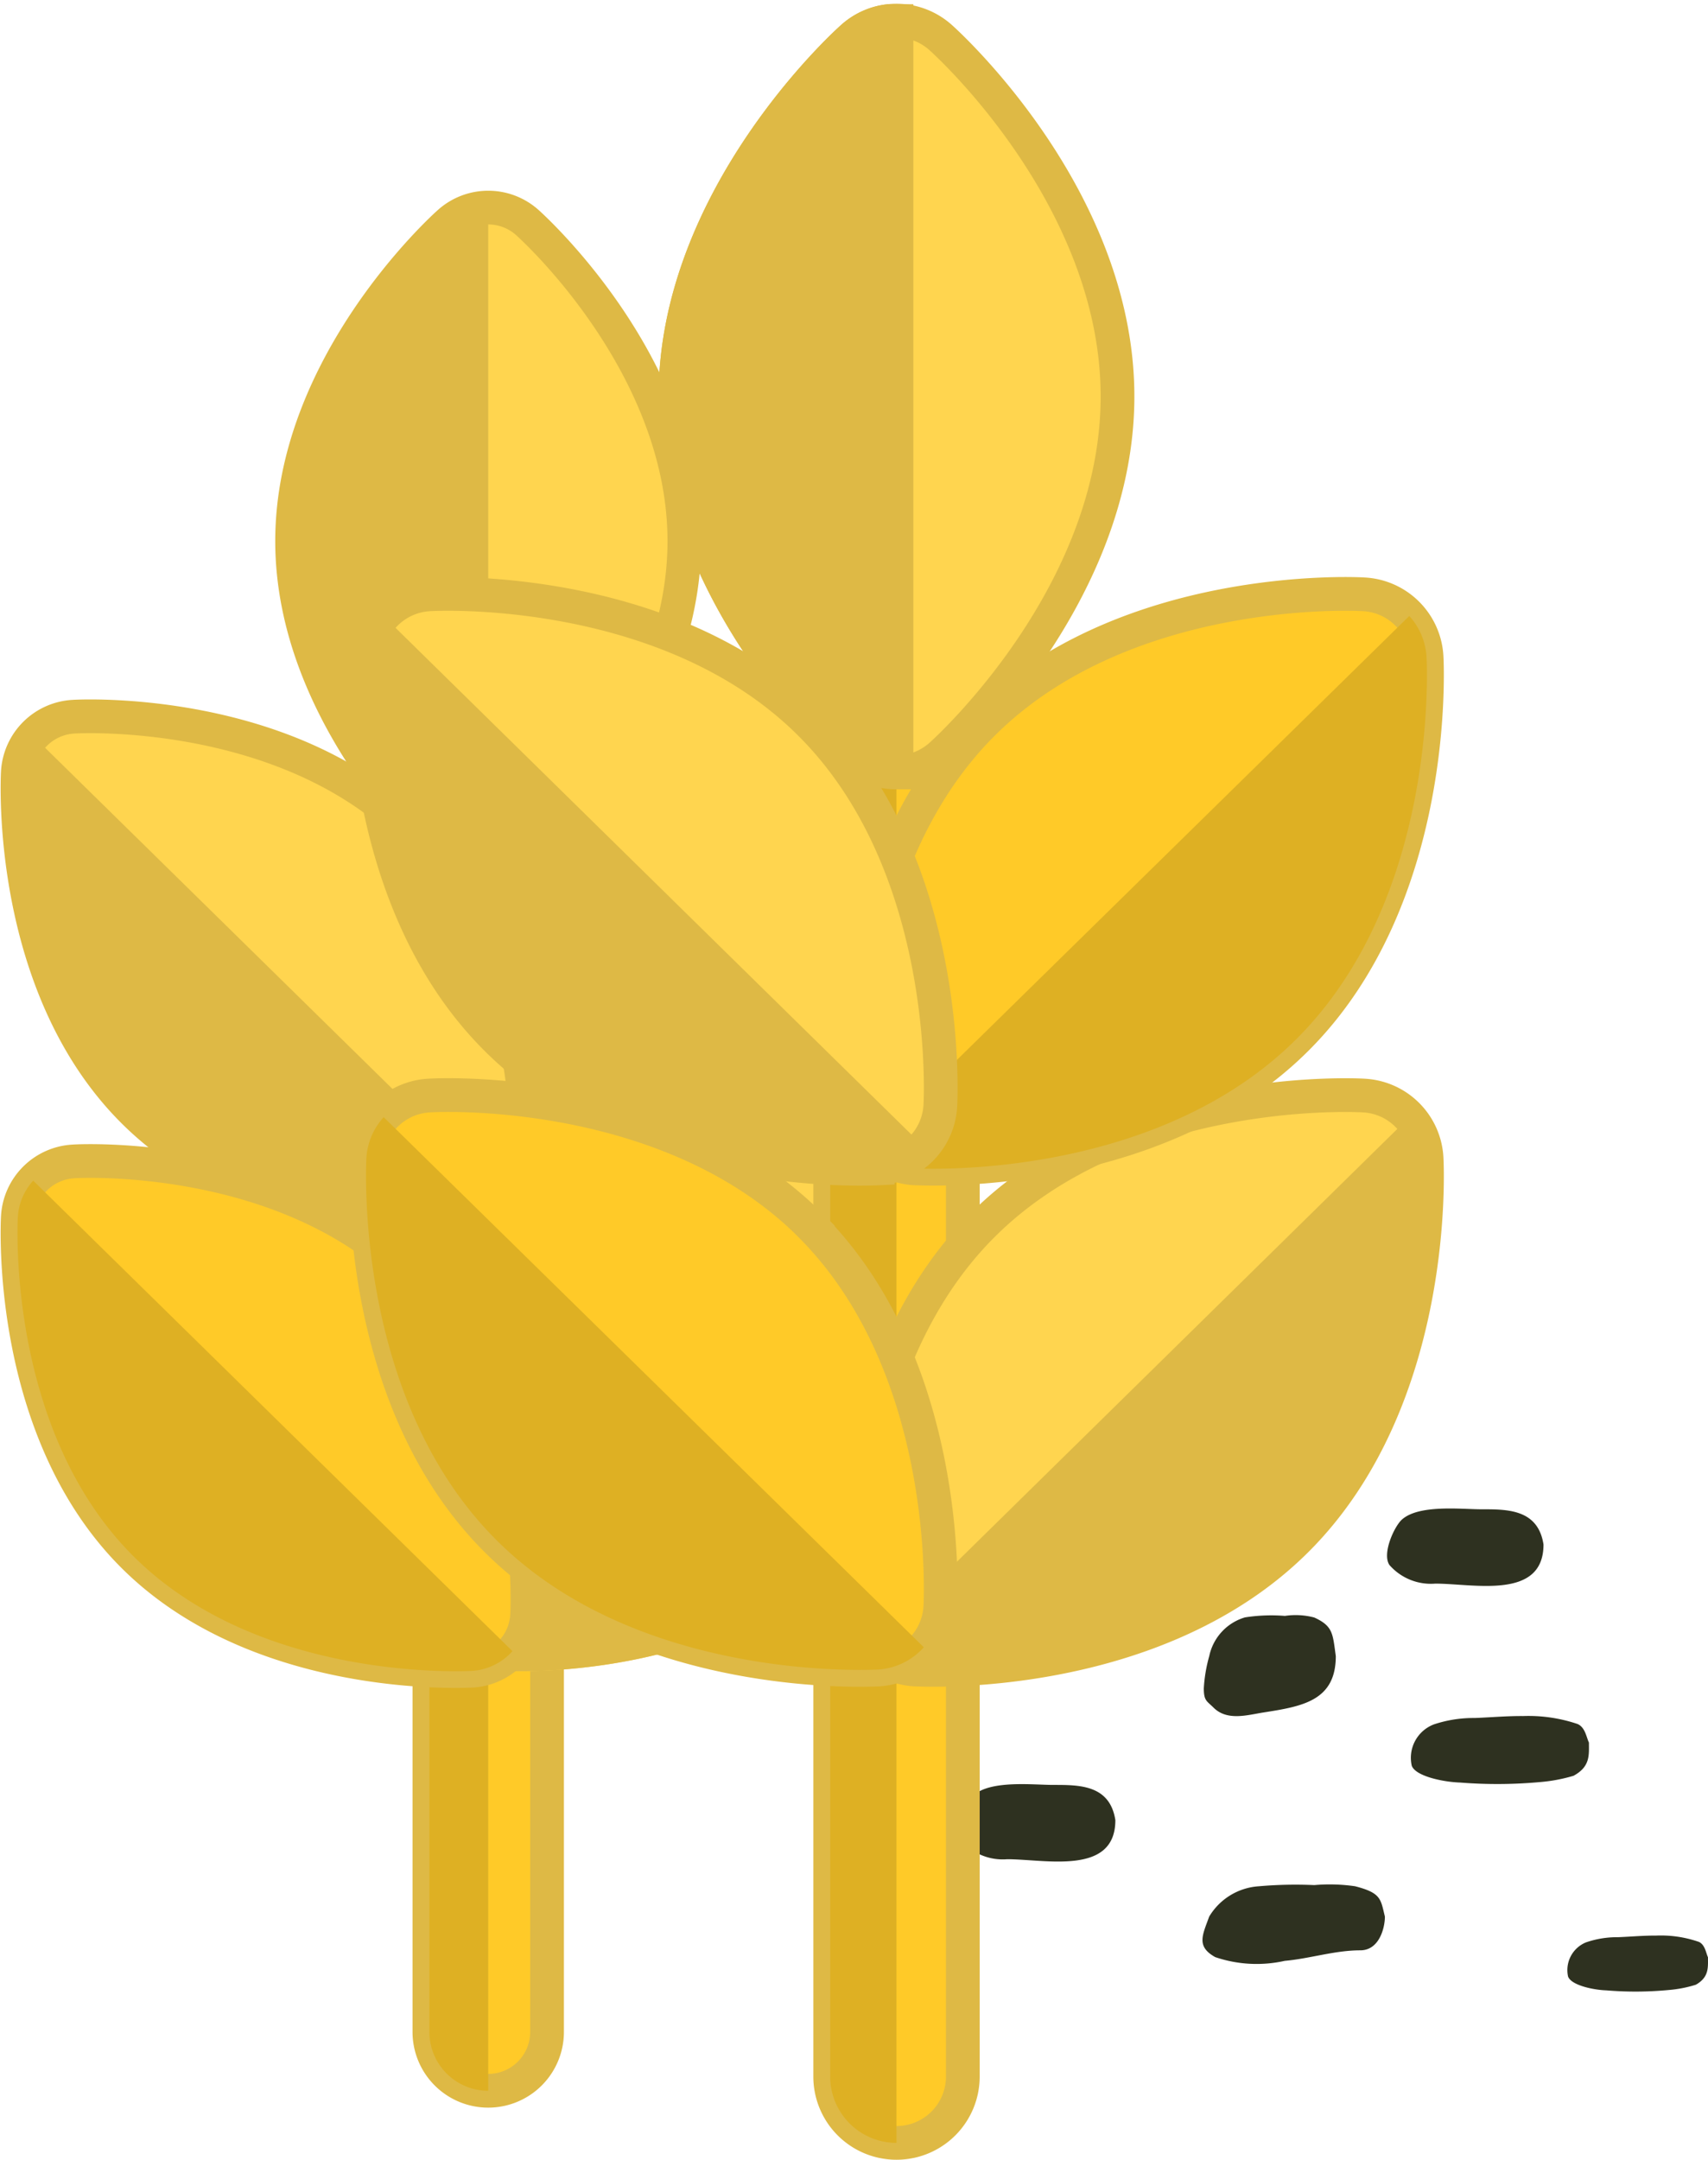 <svg xmlns="http://www.w3.org/2000/svg" width="50.648" height="64.032" viewBox="0 0 50.648 64.032">
  <g id="Group_158493" data-name="Group 158493" transform="translate(-30.274 -184.93)">
    <g id="Shape_Abstract_Rain_by_Streamlinehq" data-name="Shape Abstract Rain by Streamlinehq" transform="translate(81.816 223.02) rotate(90)">
      <path id="Path_214891" data-name="Path 214891" d="M3.091,13.83c.187-.561.353-.546.834-.638,1.112,0,1.117,1.258,1.218,2.139a2.16,2.16,0,0,1-.1,1.485c-.148.2-.146.29-.419.29a2.444,2.444,0,0,1-.7-.161,1.35,1.35,0,0,1-.837-1.06A6.949,6.949,0,0,1,3.056,14.7,2.943,2.943,0,0,1,3.091,13.83Z" fill="#2e3120"/>
      <path id="Path_214892" data-name="Path 214892" d="M17.833,11.361c.2-.779.379-.758.9-.886.331,0,1,.165,1,.729,0,.76.245,1.487.312,2.241a3.816,3.816,0,0,1-.111,2.062c-.319.571-.653.375-1.2.179a1.855,1.855,0,0,1-.9-1.472,12.457,12.457,0,0,1-.035-1.646A5.262,5.262,0,0,1,17.833,11.361Z" fill="#2e3120"/>
      <path id="Path_214893" data-name="Path 214893" d="M9.866,12.569c.256-.561.484-.546,1.144-.638,1.323,0,1.49.988,1.67,2.139.074.474.263,1.077-.141,1.485-.2.2-.2.29-.574.29a4.426,4.426,0,0,1-.954-.161,1.523,1.523,0,0,1-1.149-1.06,5.078,5.078,0,0,1-.044-1.185A2.16,2.16,0,0,1,9.866,12.569Z" fill="#2e3120"/>
      <path id="Path_214894" data-name="Path 214894" d="M6.657,7.617c0-.767-.009-1.682,1.044-1.845,1.652,0,1.16,2.072,1.16,3.208a1.633,1.633,0,0,1-.551,1.36c-.338.227-1.146-.142-1.35-.372C6.509,9.46,6.657,8.208,6.657,7.617Z" fill="#2e3120"/>
      <path id="Path_214895" data-name="Path 214895" d="M14.829,20.313c0-.767-.01-1.682,1.044-1.845,1.652,0,1.159,2.072,1.159,3.208a1.633,1.633,0,0,1-.551,1.36c-.338.227-1.146-.142-1.35-.372C14.681,22.156,14.829,20.9,14.829,20.313Z" fill="#2e3120"/>
      <path id="Path_214896" data-name="Path 214896" d="M8.015,18.695c.1-.153.4-.176.549-.226.368,0,.713-.031.986.3a2.312,2.312,0,0,1,.188.675,6.2,6.2,0,0,1,.013,1.573c-.014.321-.181.884-.5.961a1.244,1.244,0,0,1-1.226-.442,1.748,1.748,0,0,1-.188-.807c-.018-.323-.06-.634-.058-.959A2.131,2.131,0,0,1,8.015,18.695Z" fill="#2e3120"/>
      <path id="Path_214897" data-name="Path 214897" d="M19.484,1.161c.087-.181.33-.208.454-.266.3,0,.59-.037.815.36a3.663,3.663,0,0,1,.156.8,10.406,10.406,0,0,1,.011,1.855c-.012.378-.15,1.043-.412,1.134A.888.888,0,0,1,19.5,4.519a2.8,2.8,0,0,1-.156-.952c-.015-.381-.05-.748-.048-1.132A3.432,3.432,0,0,1,19.484,1.161Z" fill="#2e3120"/>
      <path id="Path_214898" data-name="Path 214898" d="M13.023,4.762c.1-.229.4-.263.549-.337.368,0,.713-.046.986.456a4.846,4.846,0,0,1,.188,1.01,13.838,13.838,0,0,1,.013,2.351c-.014.48-.181,1.322-.5,1.437a1.06,1.06,0,0,1-1.226-.661,3.707,3.707,0,0,1-.188-1.206c-.019-.483-.061-.948-.058-1.434A4.543,4.543,0,0,1,13.023,4.762Z" fill="#2e3120"/>
    </g>
    <g id="paddy_1_" data-name="paddy (1)" transform="translate(24.793 191.09)">
      <path id="Path_216316" data-name="Path 216316" d="M12.995,46.345A1.745,1.745,0,0,1,11.25,44.6V8.888a1.745,1.745,0,1,1,3.489,0V44.6A1.745,1.745,0,0,1,12.995,46.345Z" transform="translate(6.964 9.482)" fill="#ffca28" stroke="#deb945" stroke-width="1"/>
      <path id="Path_216317" data-name="Path 216317" d="M16.479.441a1.738,1.738,0,0,0-2.326,0C13.962.61,9.5,4.663,9.5,9.883s4.462,9.27,4.653,9.442a1.742,1.742,0,0,0,2.326,0c.191-.17,4.653-4.225,4.653-9.442S16.67.613,16.479.441Z" transform="translate(4.643 0)" fill="#ffd54f" stroke="#deb945" stroke-width="1"/>
      <path id="Path_216318" data-name="Path 216318" d="M11.25,8.058V43.387a1.745,1.745,0,0,0,1.745,1.745V9.075a1.742,1.742,0,0,1-1.163-.444q-.3-.276-.582-.572Z" transform="translate(6.964 10.695)" fill="#deb023"/>
      <path id="Path_216319" data-name="Path 216319" d="M15.316,0h-.209a1.726,1.726,0,0,0-.954.435C13.962.6,9.5,4.657,9.5,9.877c0,4.145,2.819,7.558,4.071,8.87.323.34.542.537.582.572a1.731,1.731,0,0,0,1.163.444Z" transform="translate(4.643 0.008)" fill="#deb945"/>
      <path id="Path_216320" data-name="Path 216320" d="M26.612,13.8a1.745,1.745,0,0,0-1.647-1.647c-.258-.019-6.327-.3-10.04,3.415S11.5,25.355,11.51,25.611a1.745,1.745,0,0,0,1.647,1.647c.04,0,.209.009.484.009,1.552,0,6.4-.265,9.556-3.422C26.915,20.13,26.626,14.063,26.612,13.8Z" transform="translate(7.295 16.117)" fill="#ffd54f"/>
      <path id="Path_216321" data-name="Path 216321" d="M25.9,12.4a1.74,1.74,0,0,1,.449,1.075c.014.256.3,6.325-3.415,10.04-3.157,3.157-8.016,3.424-9.561,3.424-.272,0-.44-.007-.479-.009a1.745,1.745,0,0,1-1.2-.575l.007-.014L25.891,12.4Z" transform="translate(7.555 16.449)" fill="#deb945"/>
      <path id="Path_216322" data-name="Path 216322" d="M26.612,8.137A1.745,1.745,0,0,0,24.965,6.49c-.258-.019-6.327-.3-10.04,3.415S11.5,19.689,11.51,19.945a1.745,1.745,0,0,0,1.647,1.647c.04,0,.207.009.479.009,1.545,0,6.4-.265,9.561-3.424C26.915,14.462,26.626,8.395,26.612,8.137Z" transform="translate(7.295 8.6)" fill="#ffca28"/>
      <path id="Path_216323" data-name="Path 216323" d="M25.9,6.729h.009a1.749,1.749,0,0,1,.451,1.077c.014.256.3,6.325-3.415,10.04-3.154,3.157-8,3.422-9.556,3.422-.275,0-.444-.007-.484-.009a1.756,1.756,0,0,1-1.212-.586l.012-.012L25.9,6.729Z" transform="translate(7.548 8.933)" fill="#deb023"/>
      <path id="Path_216324" data-name="Path 216324" d="M17.7,9.9C13.984,6.187,7.91,6.471,7.657,6.49A1.749,1.749,0,0,0,6.01,8.137c-.014.256-.3,6.325,3.415,10.04,3.157,3.157,8.016,3.424,9.561,3.424.272,0,.44-.007.479-.009a1.749,1.749,0,0,0,1.647-1.647C21.126,19.689,21.415,13.622,17.7,9.9Z" transform="translate(0 8.599)" fill="#ffd54f" stroke="#deb945" stroke-width="1"/>
      <path id="Path_216325" data-name="Path 216325" d="M6.459,6.729A1.745,1.745,0,0,0,6.01,7.8c-.014.256-.3,6.325,3.415,10.04,3.157,3.157,8.016,3.424,9.561,3.424.272,0,.44-.007.479-.009a1.745,1.745,0,0,0,1.2-.575l-.007-.014L6.471,6.736l-.012-.007Z" transform="translate(0 8.933)" fill="#deb945"/>
      <path id="Path_216326" data-name="Path 216326" d="M17.7,15.573c-3.715-3.717-9.787-3.436-10.04-3.415A1.747,1.747,0,0,0,6.01,13.805c-.014.256-.3,6.325,3.415,10.04,3.154,3.157,8,3.422,9.556,3.422.274,0,.444-.007.484-.009a1.745,1.745,0,0,0,1.647-1.647c.014-.256.3-6.323-3.415-10.038Z" transform="translate(0 16.116)" fill="#ffca28" stroke="#deb945" stroke-width="1"/>
      <path id="Path_216327" data-name="Path 216327" d="M6.471,12.4H6.461a1.749,1.749,0,0,0-.451,1.077c-.014.256-.3,6.325,3.415,10.04,3.154,3.157,8,3.422,9.556,3.422.274,0,.444-.007.484-.009a1.756,1.756,0,0,0,1.212-.586l-.012-.012Z" transform="translate(0 16.449)" fill="#deb023"/>
    </g>
    <g id="paddy_1_2" data-name="paddy (1)" transform="translate(35.127 185.545)">
      <path id="Path_216316-2" data-name="Path 216316" d="M13.216,51.324a1.966,1.966,0,0,1-1.966-1.966V9.109a1.966,1.966,0,0,1,3.933,0V49.36A1.966,1.966,0,0,1,13.216,51.324Z" transform="translate(8.515 11.593)" fill="#ffca28" stroke="#deb945" stroke-width="1"/>
      <path id="Path_216317-2" data-name="Path 216317" d="M17.365.5a1.958,1.958,0,0,0-2.622,0C14.528.689,9.5,5.256,9.5,11.139s5.028,10.447,5.243,10.641a1.964,1.964,0,0,0,2.622,0c.215-.191,5.243-4.761,5.243-10.641S17.58.691,17.365.5Z" transform="translate(5.677 0)" fill="#ffd54f" stroke="#deb945" stroke-width="1"/>
      <path id="Path_216318-2" data-name="Path 216318" d="M11.25,8.058V47.874a1.967,1.967,0,0,0,1.966,1.966V9.2a1.964,1.964,0,0,1-1.311-.5q-.339-.311-.655-.645Z" transform="translate(8.515 13.077)" fill="#deb023"/>
      <path id="Path_216319-2" data-name="Path 216319" d="M16.054,0h-.236a1.945,1.945,0,0,0-1.075.49C14.528.682,9.5,5.249,9.5,11.132c0,4.672,3.177,8.518,4.588,10,.364.383.611.606.655.645a1.951,1.951,0,0,0,1.311.5Z" transform="translate(5.677 0.01)" fill="#deb945" stroke="#deb945" stroke-width="1"/>
      <path id="Path_216320-2" data-name="Path 216320" d="M28.531,14.015a1.966,1.966,0,0,0-1.856-1.856c-.291-.021-7.131-.338-11.315,3.849S11.5,27.032,11.511,27.32a1.966,1.966,0,0,0,1.856,1.856c.045,0,.236.01.545.01,1.749,0,7.215-.3,10.77-3.856C28.872,21.144,28.547,14.306,28.531,14.015Z" transform="translate(8.919 19.707)" fill="#ffd54f" stroke="#deb945" stroke-width="1"/>
      <path id="Path_216321-2" data-name="Path 216321" d="M27.707,12.4a1.961,1.961,0,0,1,.506,1.211c.016.288.341,7.128-3.849,11.315-3.558,3.558-9.034,3.859-10.775,3.859-.307,0-.5-.008-.54-.01a1.966,1.966,0,0,1-1.353-.648l.008-.016L27.694,12.4Z" transform="translate(9.238 20.112)" fill="#deb945"/>
      <path id="Path_216322-2" data-name="Path 216322" d="M28.531,8.347a1.966,1.966,0,0,0-1.856-1.856c-.291-.021-7.131-.338-11.315,3.849S11.5,21.367,11.511,21.655a1.966,1.966,0,0,0,1.856,1.856c.045,0,.233.01.54.01,1.741,0,7.218-.3,10.775-3.859C28.872,15.476,28.547,8.638,28.531,8.347Z" transform="translate(8.919 10.515)" fill="#ffca28" stroke="#deb945" stroke-width="1"/>
      <path id="Path_216323-2" data-name="Path 216323" d="M27.7,6.729h.01a1.972,1.972,0,0,1,.509,1.214c.016.288.341,7.128-3.849,11.315-3.555,3.558-9.021,3.856-10.77,3.856-.309,0-.5-.008-.545-.01a1.979,1.979,0,0,1-1.366-.661l.013-.013,16-15.7Z" transform="translate(9.23 10.922)" fill="#deb023"/>
      <path id="Path_216324-2" data-name="Path 216324" d="M19.183,10.34C15,6.15,8.153,6.47,7.867,6.491A1.972,1.972,0,0,0,6.011,8.347C6,8.636,5.67,15.476,9.86,19.663c3.558,3.558,9.034,3.859,10.775,3.859.307,0,.5-.008.54-.01a1.972,1.972,0,0,0,1.856-1.856C23.047,21.367,23.372,14.529,19.183,10.34Z" transform="translate(0 10.515)" fill="#ffd54f" stroke="#deb945" stroke-width="1"/>
      <path id="Path_216325-2" data-name="Path 216325" d="M6.517,6.729A1.966,1.966,0,0,0,6.011,7.94C6,8.229,5.67,15.069,9.86,19.255c3.558,3.558,9.034,3.859,10.775,3.859.307,0,.5-.008.54-.01a1.966,1.966,0,0,0,1.353-.648l-.008-.016L6.53,6.737l-.013-.008Z" transform="translate(0 10.922)" fill="#deb945"/>
      <path id="Path_216326-2" data-name="Path 216326" d="M19.183,16.008C15,11.819,8.153,12.136,7.867,12.16a1.969,1.969,0,0,0-1.856,1.856C6,14.3,5.67,21.144,9.86,25.331c3.555,3.558,9.021,3.857,10.77,3.857.309,0,.5-.008.545-.01a1.966,1.966,0,0,0,1.856-1.856c.016-.288.341-7.126-3.849-11.313Z" transform="translate(0 19.706)" fill="#ffca28" stroke="#deb945" stroke-width="1"/>
      <path id="Path_216327-2" data-name="Path 216327" d="M6.53,12.4H6.52a1.972,1.972,0,0,0-.509,1.214C6,13.9,5.67,20.738,9.86,24.925c3.555,3.558,9.021,3.857,10.77,3.857.309,0,.5-.008.545-.01a1.979,1.979,0,0,0,1.366-.661l-.013-.013Z" transform="translate(0 20.112)" fill="#deb023"/>
    </g>
  </g>
</svg>
